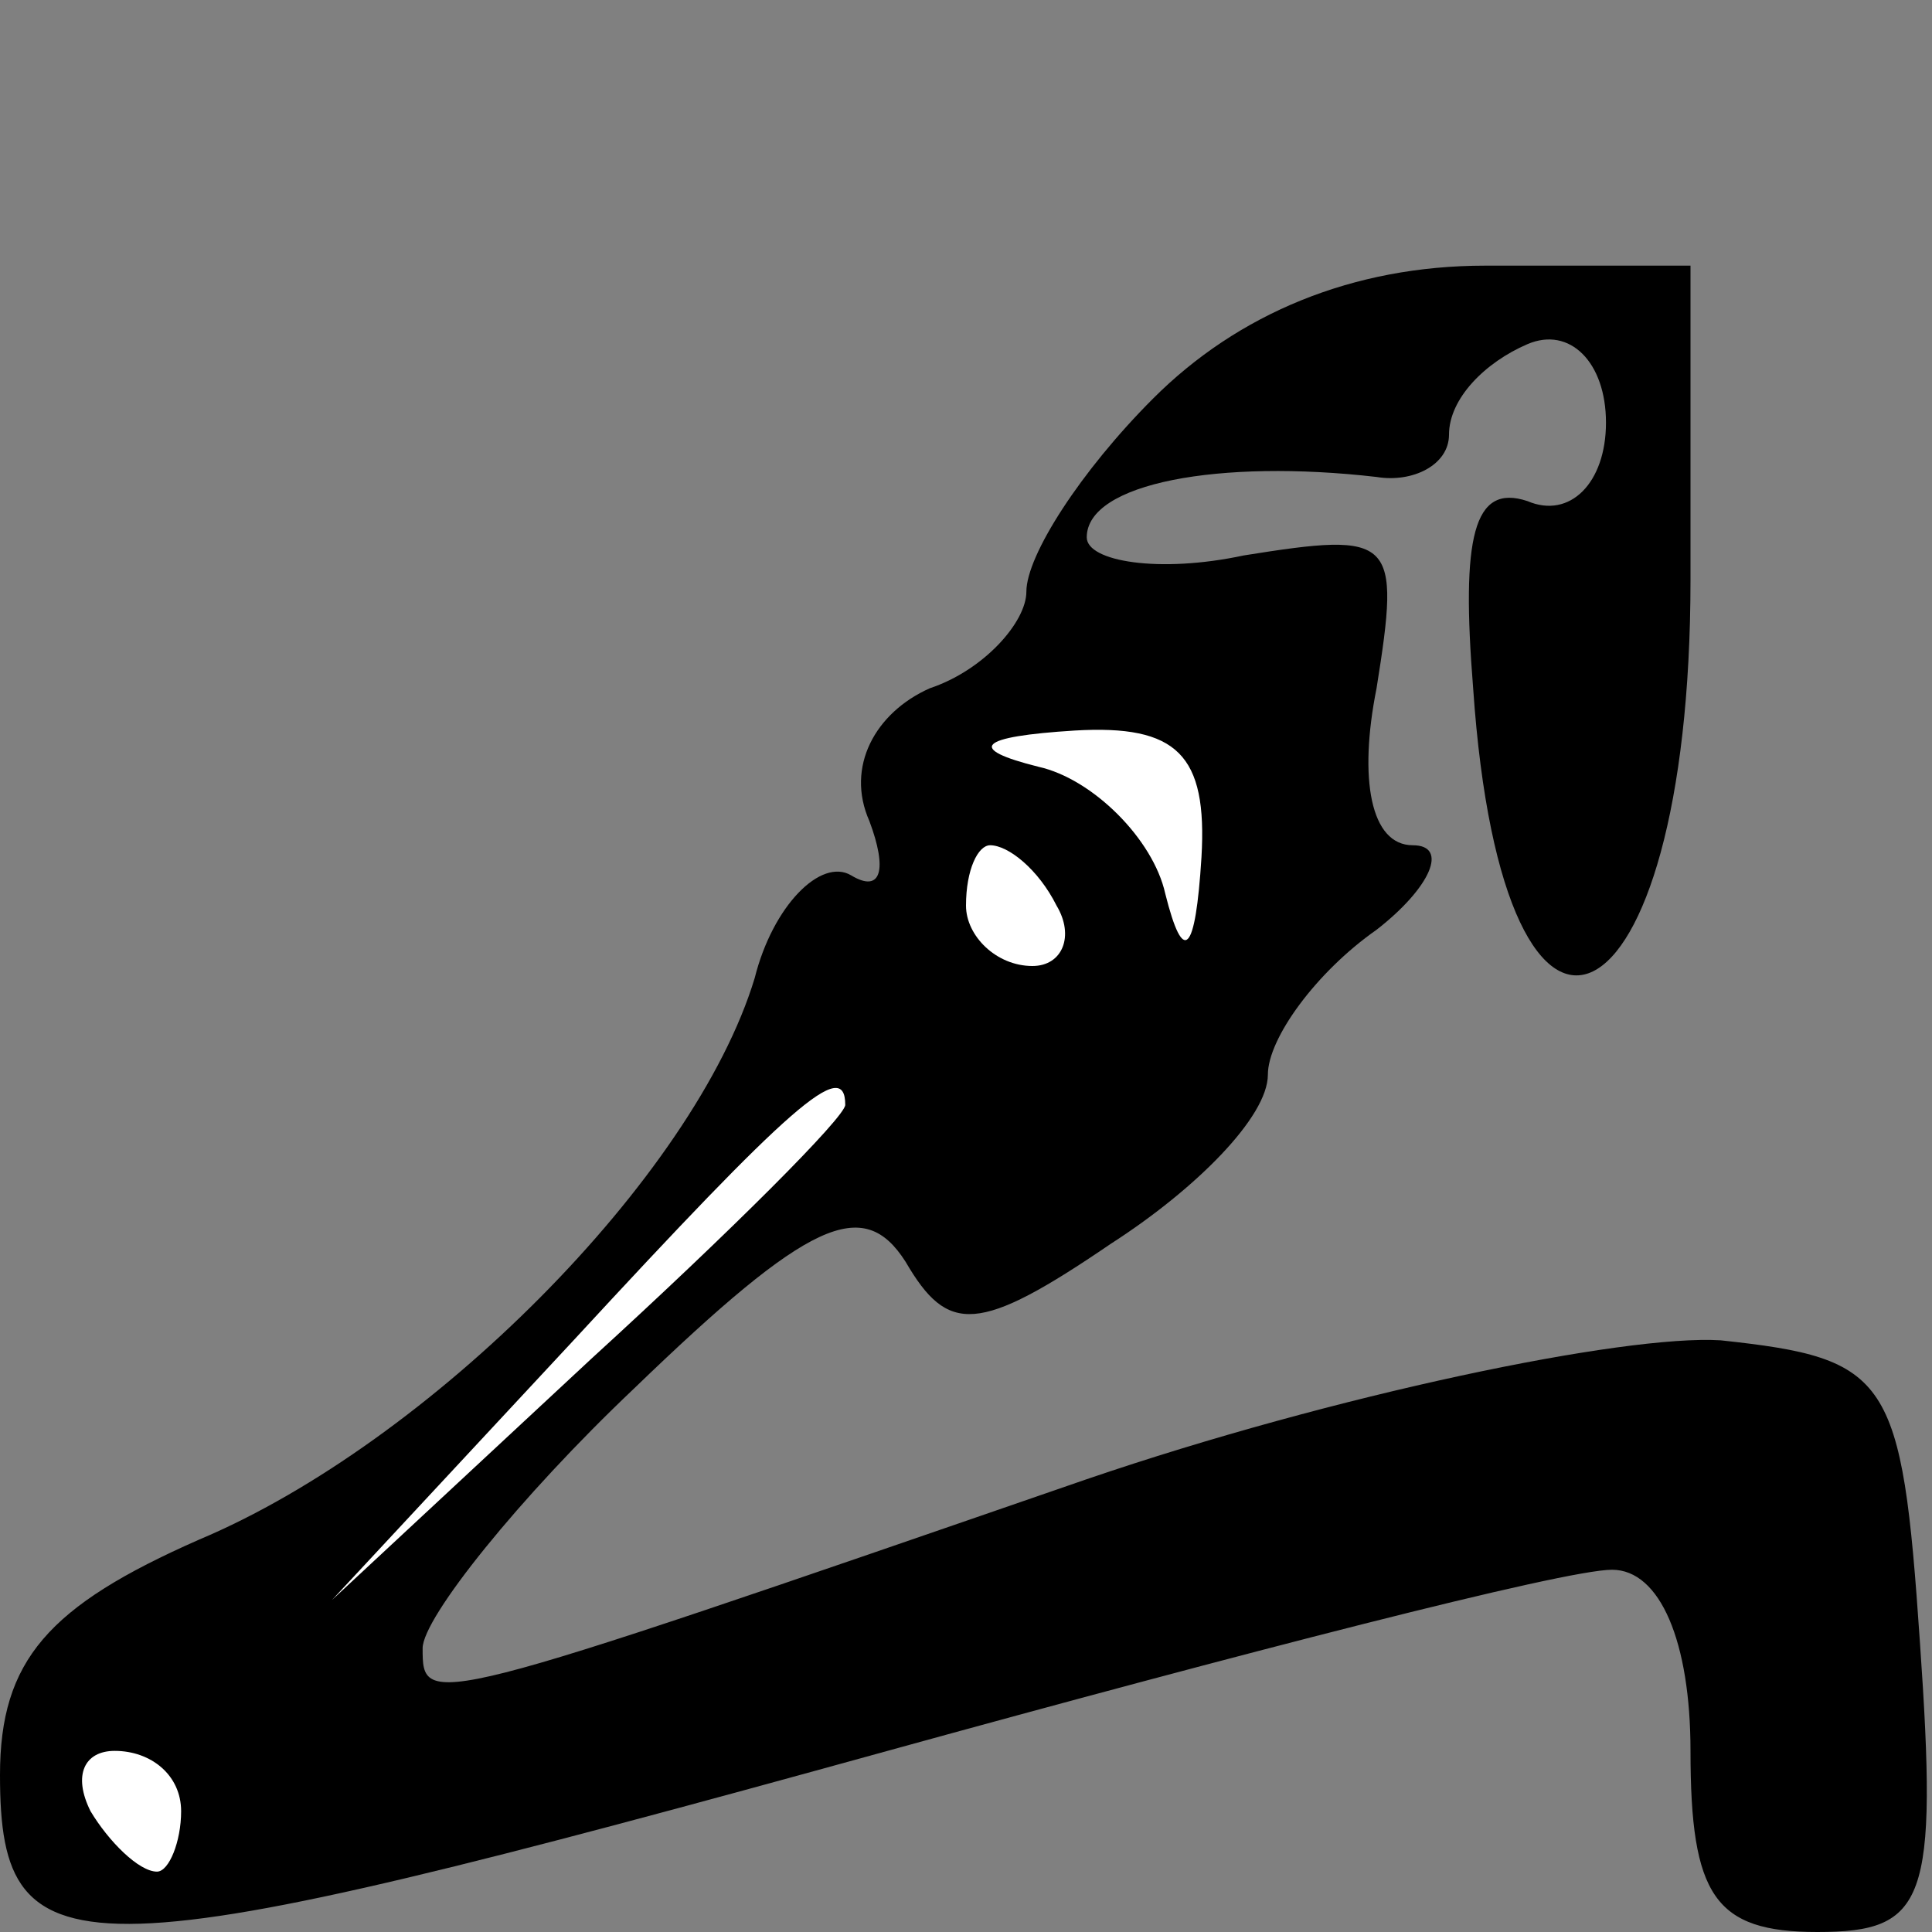 <?xml version="1.0" standalone="no"?>
<!DOCTYPE svg PUBLIC "-//W3C//DTD SVG 20010904//EN"
 "http://www.w3.org/TR/2001/REC-SVG-20010904/DTD/svg10.dtd">
<svg version="1.0" xmlns="http://www.w3.org/2000/svg"
 width="32pt" height="32pt" viewBox="0 0 32 32"
 preserveAspectRatio="xMidYMid meet">
<rect x="0" y="0" width="32" height="32" fill="#808080" stroke="none"/>
<g transform="translate(0,32) scale(0.1,-0.1)"
fill="#000000" stroke="none">
<path fill="#000000" stroke="none" d="M191 254 c-12 -12 -21 -26 -21 -32 0
-5 -7 -13 -16 -16 -9 -4 -14 -13 -10 -22 3 -8 2 -12 -3 -9 -5 3 -13 -5 -16
-17 -10 -33 -54 -77 -92 -93 -25 -11 -33 -20 -33 -39 0 -34 13 -33 147 4 58
16 112 30 120 30 8 0 13 -12 13 -30 0 -24 4 -30 21 -30 18 0 20 5 17 48 -3 44
-5 47 -33 50 -16 1 -64 -9 -105 -23 -110 -38 -110 -38 -110 -28 0 5 16 25 35
43 29 28 38 32 45 21 7 -12 12 -12 34 3 14 9 26 21 26 28 0 6 8 17 18 24 9 7
12 14 6 14 -7 0 -9 11 -6 26 4 25 3 26 -22 22 -14 -3 -26 -1 -26 3 0 9 22 13
48 10 6 -1 12 2 12 7 0 6 6 12 13 15 7 3 13 -3 13 -13 0 -10 -6 -16 -13 -13
-9 3 -11 -6 -9 -31 5 -73 36 -58 36 18 l0 52 -34 0 c-22 0 -41 -8 -55 -22z"/>
<path fill="#ffffff" stroke="none" d="M199 178 c-1 -16 -3 -18 -6 -6 -2 9
-12 19 -21 21 -12 3 -10 5 6 6 17 1 22 -4 21 -21z"/>
<path fill="#ffffff" stroke="none" d="M175 170 c3 -5 1 -10 -4 -10 -6 0 -11
5 -11 10 0 6 2 10 4 10 3 0 8 -4 11 -10z"/>
<path fill="#ffffff" stroke="none" d="M140 137 c0 -2 -19 -21 -42 -42 l-43
-40 40 43 c36 39 45 47 45 39z"/>
<path fill="#ffffff" stroke="none" d="M30 20 c0 -5 -2 -10 -4 -10 -3 0 -8 5
-11 10 -3 6 -1 10 4 10 6 0 11 -4 11 -10z"/>
</g>
</svg>
